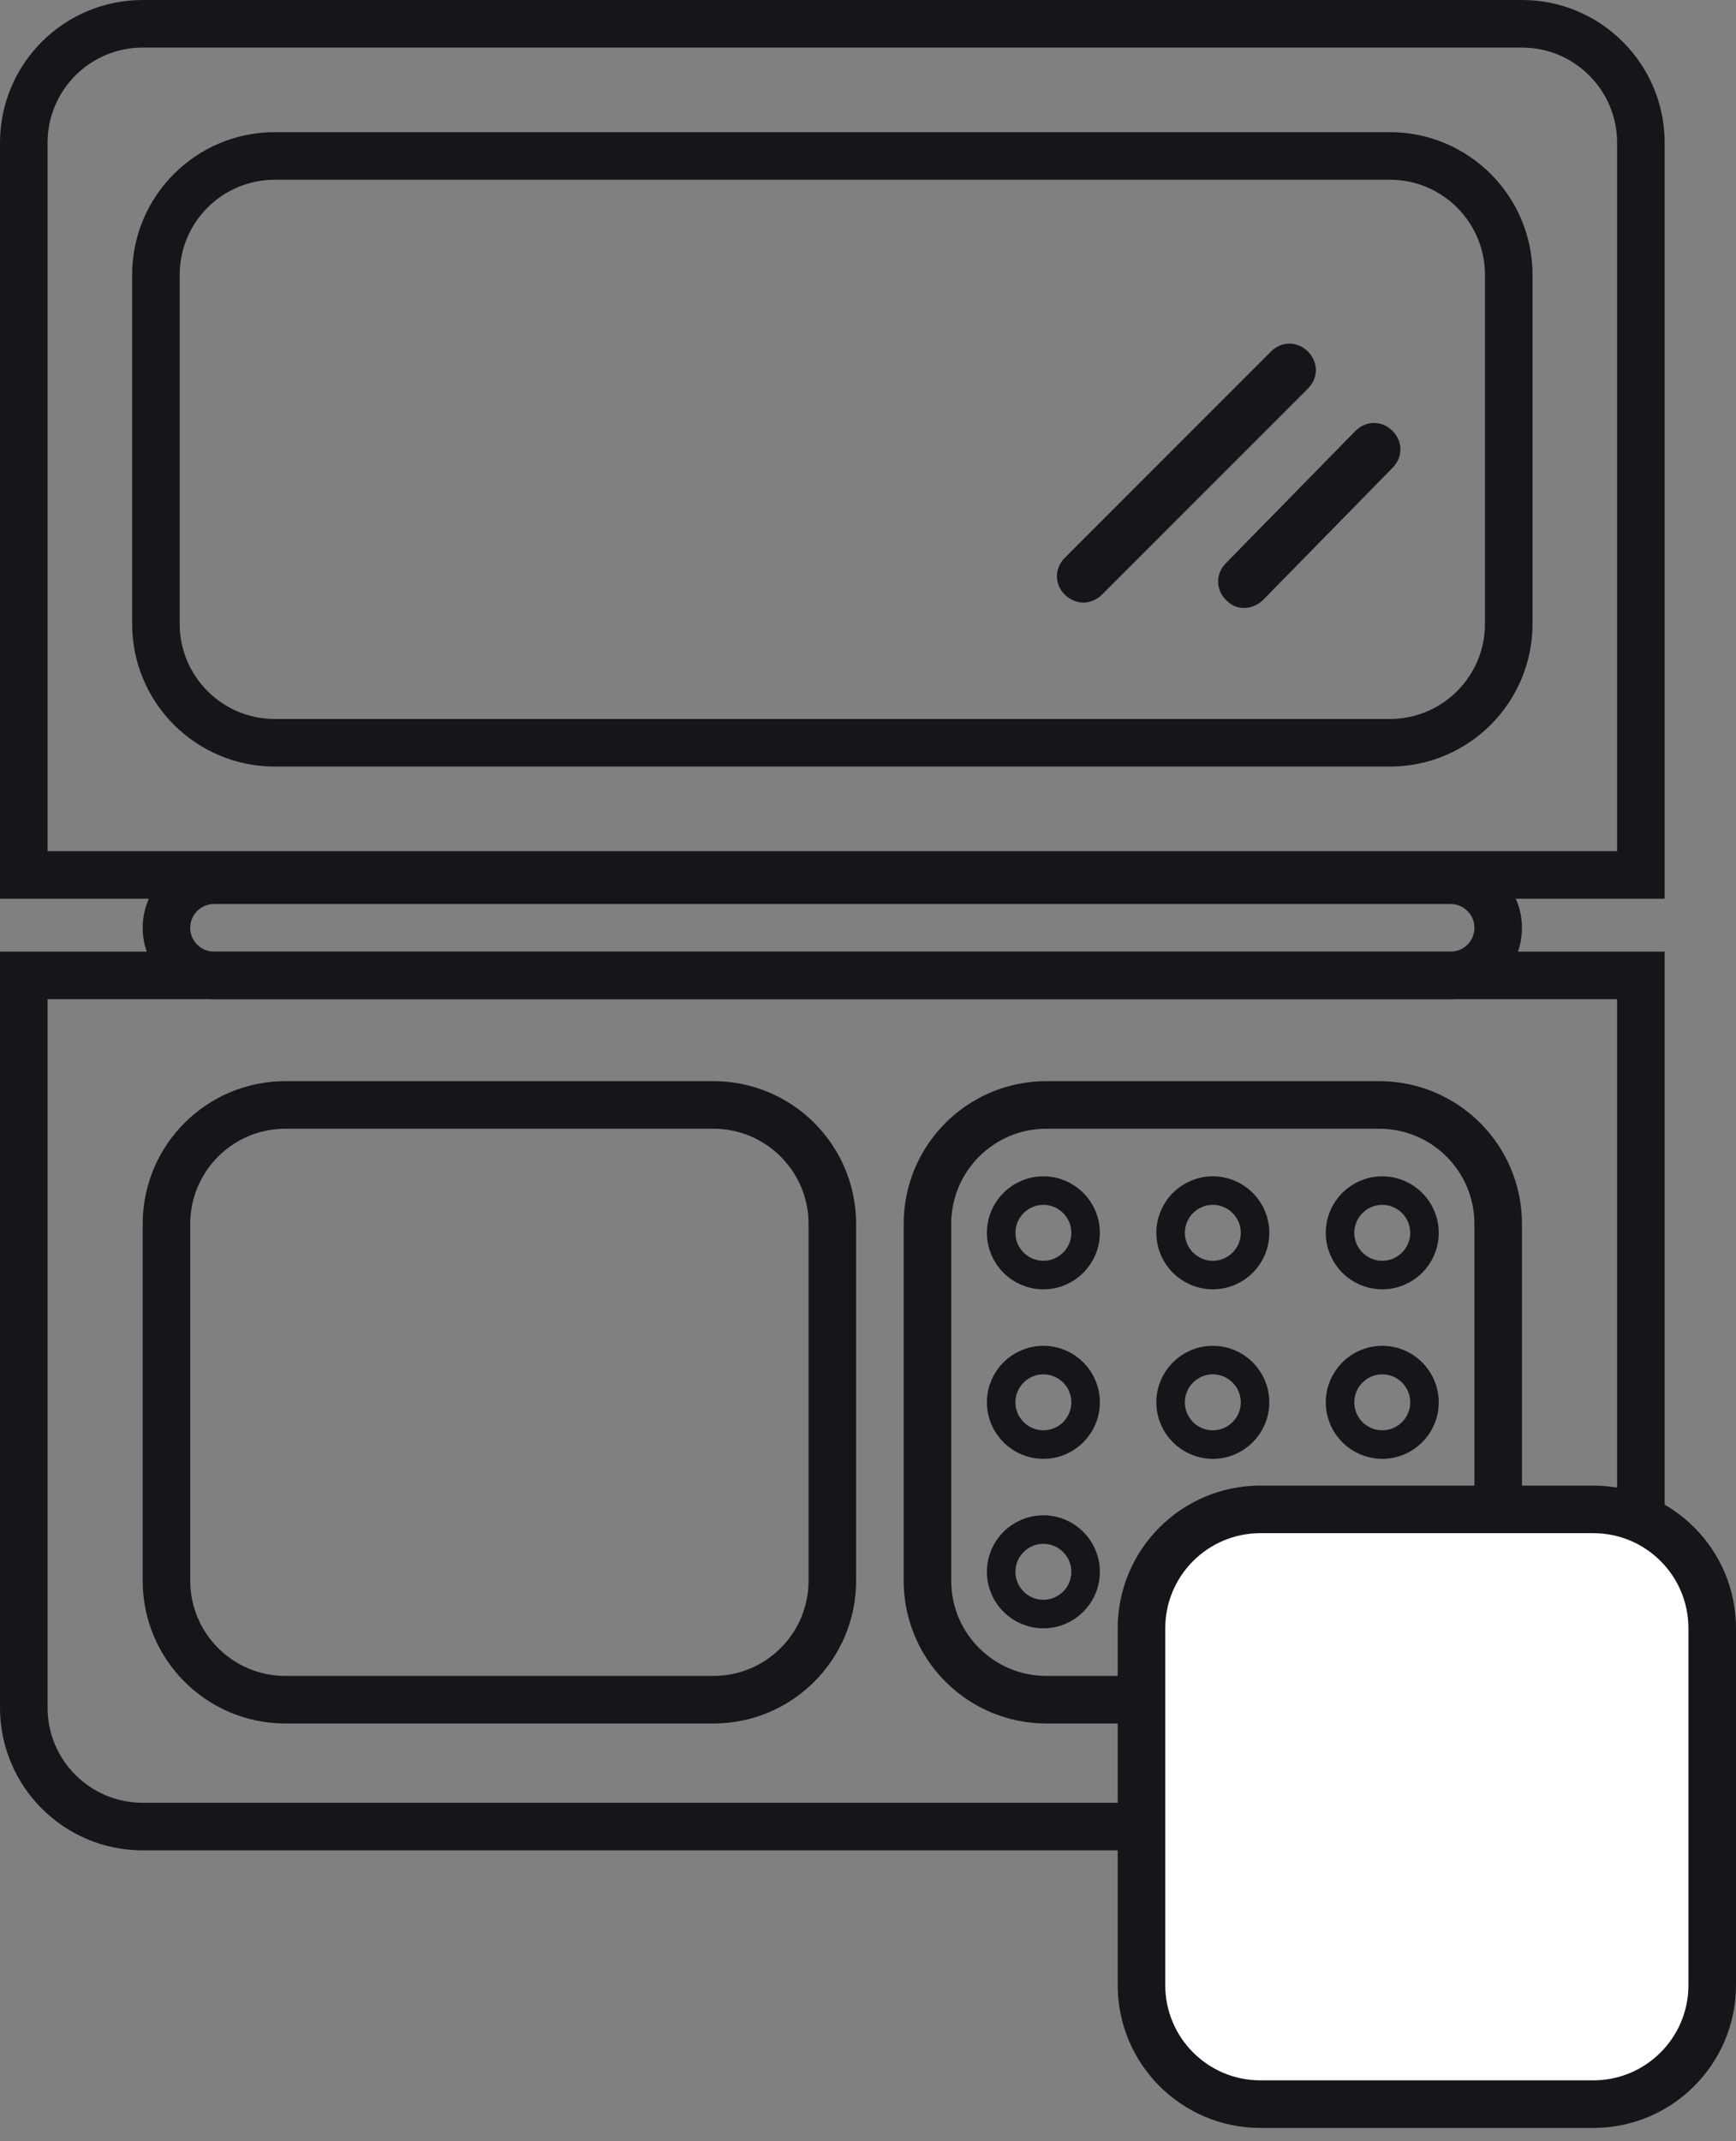 <svg width="73" height="90" viewBox="0 0 73 90" fill="none" xmlns="http://www.w3.org/2000/svg">
<rect x="0" y="0" width="73" height="90" fill="#808080" stroke="none"/>
<path d="M53.111 25.222C52.888 25.445 52.555 25.556 52.333 25.556C51.999 25.556 51.777 25.445 51.555 25.222C51.111 24.778 51.111 24.111 51.555 23.667L56.999 18.111C57.444 17.667 58.111 17.667 58.555 18.111C58.999 18.556 58.999 19.222 58.555 19.667L53.111 25.222Z" fill="#15161A"/>
<path d="M46.333 25C46.111 25.222 45.778 25.333 45.555 25.333C45.333 25.333 45 25.222 44.778 25C44.333 24.555 44.333 23.889 44.778 23.444L53.444 14.778C53.889 14.333 54.555 14.333 55 14.778C55.444 15.222 55.444 15.889 55 16.333L46.333 25Z" fill="#15161A"/>
<path d="M1 6C1 3.239 3.239 1 6 1H64C66.761 1 69 3.239 69 6V36.778H1V6Z" stroke="#15161A" stroke-width="2"/>
<path d="M6.556 11.555C6.556 8.794 8.794 6.555 11.556 6.555H58.445C61.206 6.555 63.444 8.794 63.444 11.555V26.222C63.444 28.983 61.206 31.222 58.444 31.222H11.556C8.794 31.222 6.556 28.983 6.556 26.222V11.555Z" stroke="#15161A" stroke-width="2"/>
<path d="M7 39C7 37.895 7.895 37 9 37H61C62.105 37 63 37.895 63 39C63 40.105 62.105 41 61 41H9C7.895 41 7 40.105 7 39Z" stroke="#15161A" stroke-width="2"/>
<path d="M7 51.445C7 48.683 9.239 46.445 12 46.445H30C32.761 46.445 35 48.683 35 51.445V66.445C35 69.206 32.761 71.445 30 71.445H12C9.239 71.445 7 69.206 7 66.445V51.445Z" stroke="#15161A" stroke-width="2"/>
<path d="M39 51.445C39 48.683 41.239 46.445 44 46.445H58C60.761 46.445 63 48.683 63 51.445V66.445C63 69.206 60.761 71.445 58 71.445H44C41.239 71.445 39 69.206 39 66.445V51.445Z" stroke="#15161A" stroke-width="2"/>
<path d="M1 71.778C1 74.539 3.239 76.778 6 76.778H64C66.761 76.778 69 74.539 69 71.778V41H1V71.778Z" stroke="#15161A" stroke-width="2"/>
<circle cx="43.875" cy="51.82" r="1.775" stroke="#15161A" stroke-width="1.2"/>
<circle cx="43.875" cy="66.069" r="1.775" stroke="#15161A" stroke-width="1.2"/>
<circle cx="43.875" cy="58.945" r="1.775" stroke="#15161A" stroke-width="1.2"/>
<circle cx="58.125" cy="51.82" r="1.775" stroke="#15161A" stroke-width="1.2"/>
<circle cx="58.125" cy="66.069" r="1.775" stroke="#15161A" stroke-width="1.2"/>
<circle cx="58.125" cy="58.945" r="1.775" stroke="#15161A" stroke-width="1.2"/>
<circle cx="51" cy="51.82" r="1.775" stroke="#15161A" stroke-width="1.2"/>
<circle cx="51" cy="66.069" r="1.775" stroke="#15161A" stroke-width="1.2"/>
<circle cx="51" cy="58.945" r="1.775" stroke="#15161A" stroke-width="1.2"/>
<path d="M48 68.445C48 65.683 50.239 63.445 53 63.445H67C69.761 63.445 72 65.683 72 68.445V83.445C72 86.206 69.761 88.445 67 88.445H53C50.239 88.445 48 86.206 48 83.445V68.445Z" fill="white" stroke="#15161A" stroke-width="2"/>
</svg>
